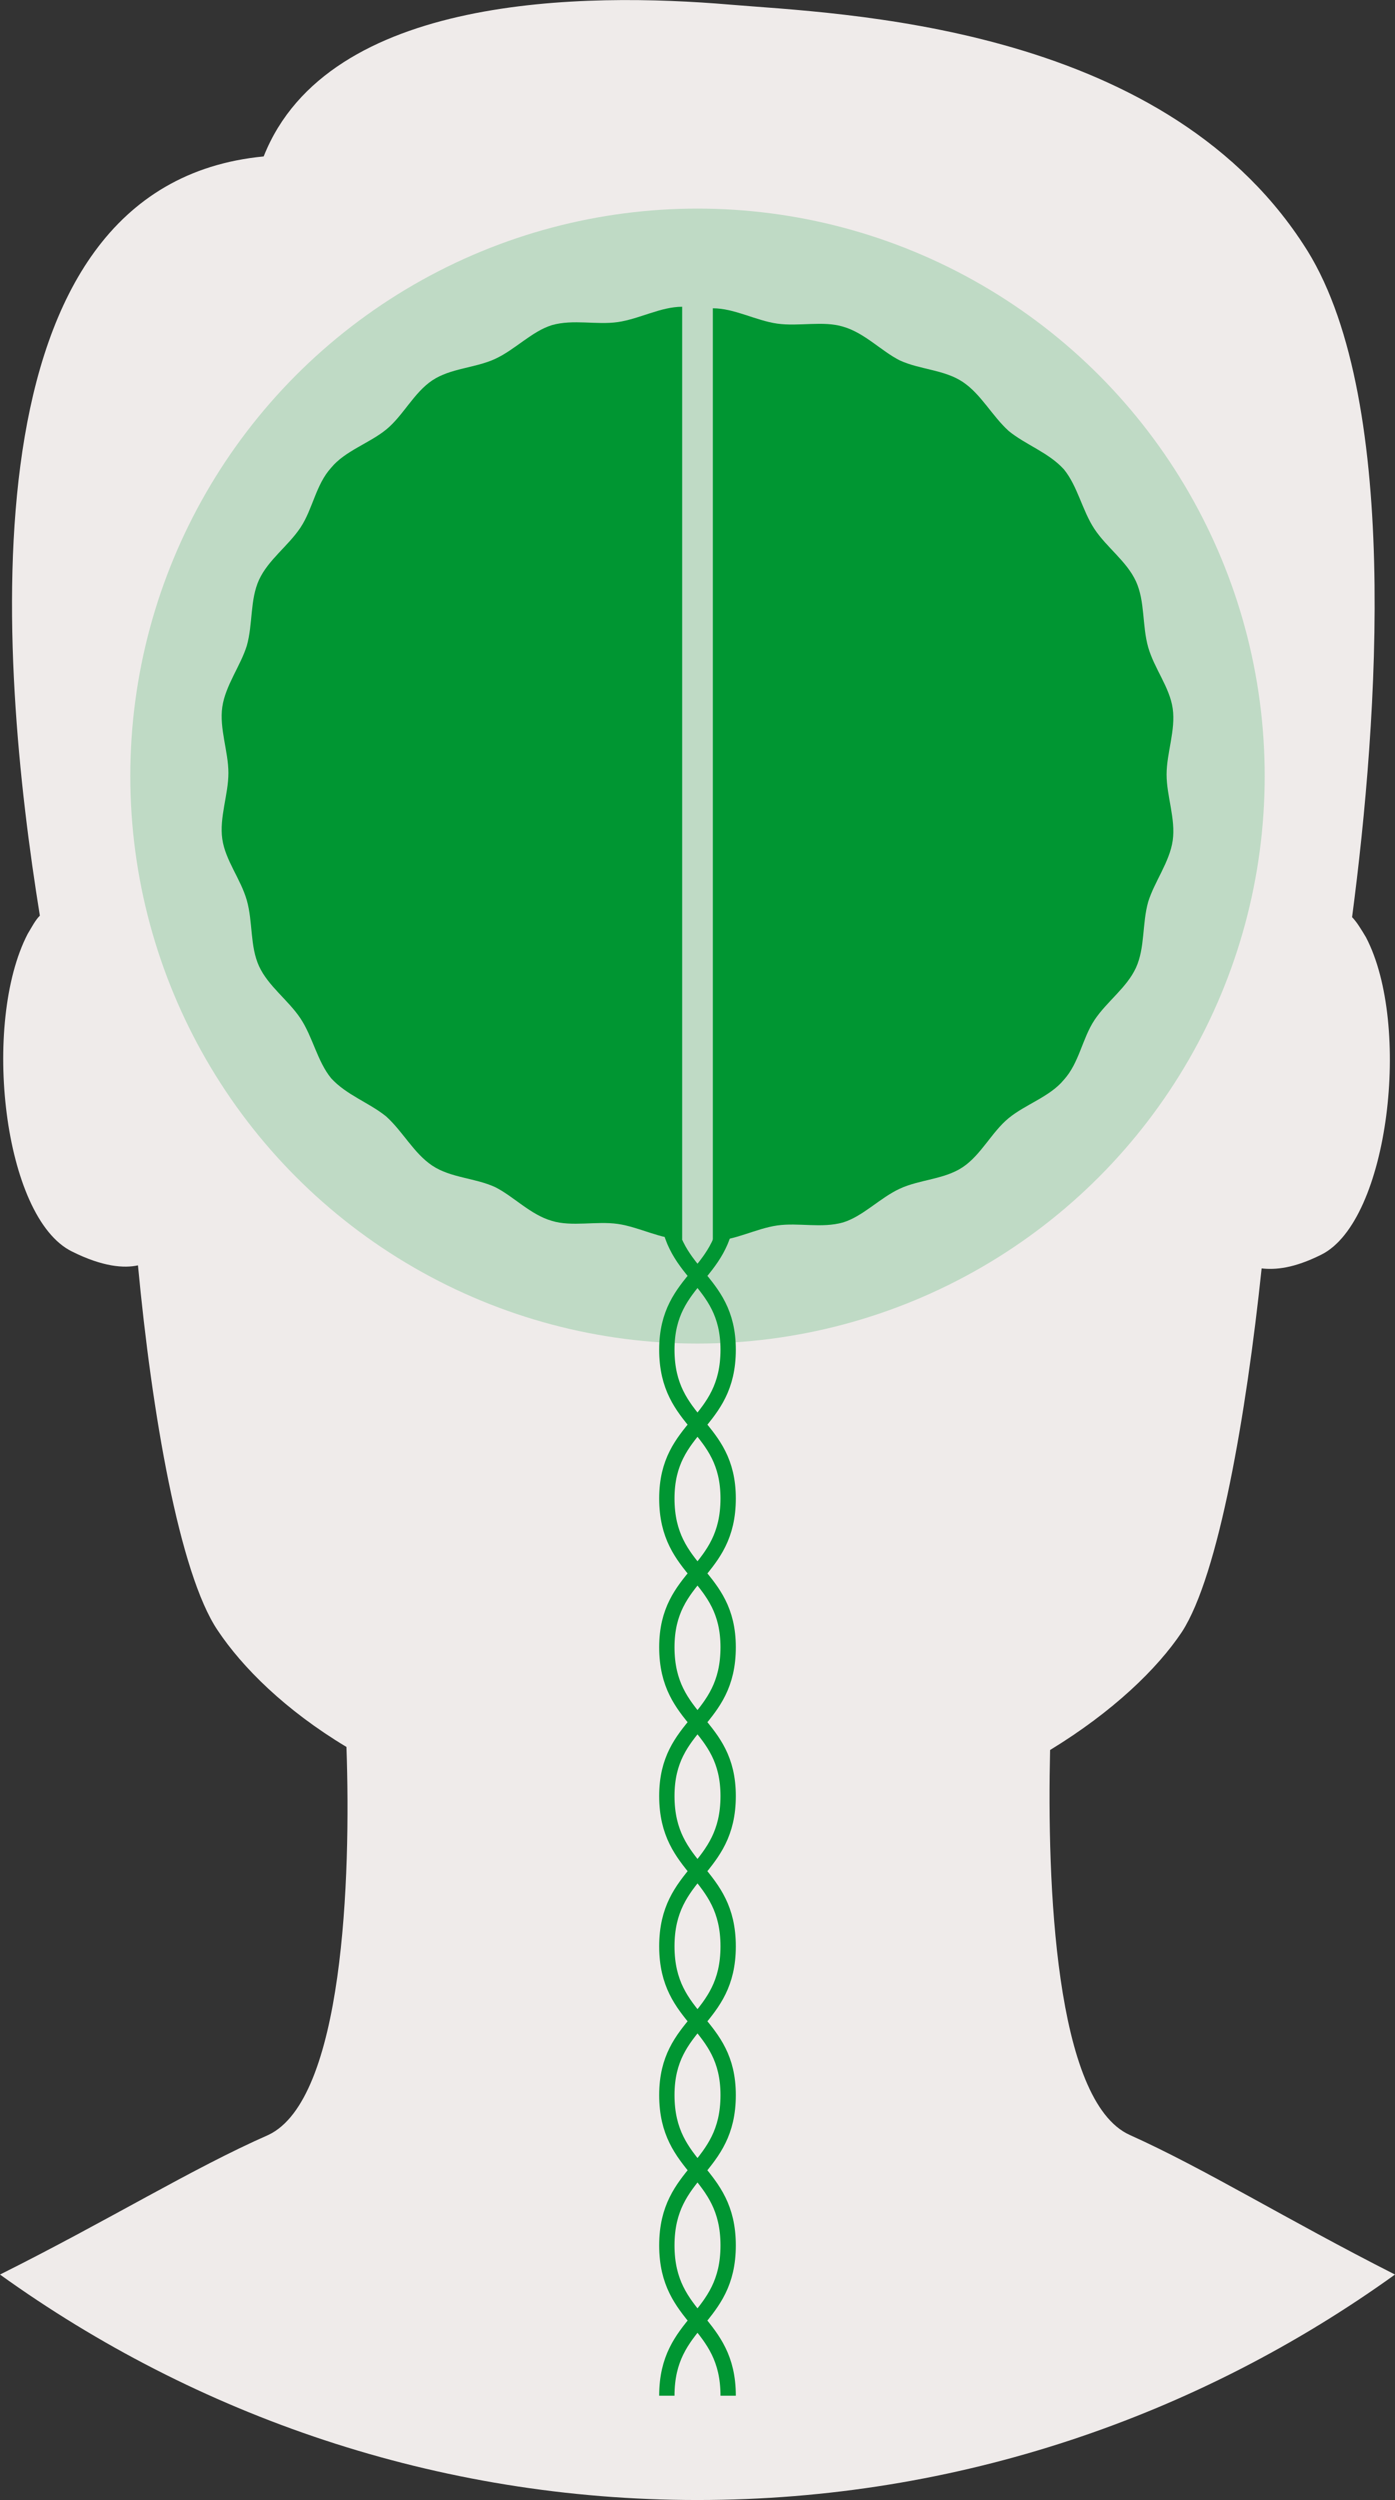 <?xml version="1.0" encoding="utf-8"?>
<!-- Generator: Adobe Illustrator 22.0.0, SVG Export Plug-In . SVG Version: 6.00 Build 0)  -->
<svg version="1.1" id="Layer_1" xmlns="http://www.w3.org/2000/svg" xmlns:xlink="http://www.w3.org/1999/xlink" x="0px" y="0px"
	 viewBox="0 0 91 163" style="enable-background:new 0 0 91 163;" xml:space="preserve">
<rect x="0" y="0" width="91" height="163" fill="#333333" stroke="none"/>
<style type="text/css">
	.st0{fill:#EFEBEA;}
	.st1{opacity:0.2;fill:#009632;}
	.st2{fill:#009632;}
	.st3{fill:none;stroke:#009632;stroke-miterlimit:10;}
</style>
<path class="st0" d="M91,148.3c-7.1-3.6-12.4-6.9-17.3-9.1c-4.9-2.2-5.4-16.5-5.2-25.1c4.1-2.5,7-5.3,8.6-7.7
	c2.4-3.7,4.2-14.2,5.2-23.7c0.9,0.1,2.1,0,3.9-0.9c4.4-2.2,5.9-15,2.9-20.7c-0.3-0.5-0.6-1-0.9-1.3c1.7-12.9,3.2-34.3-3.2-43.9
	C75.6,1.5,54.7,0.9,47.6,0.3c-9.4-0.8-26.2-0.7-30.4,9.9C-2.6,12.1-0.1,43,2.6,59.7c-0.3,0.3-0.5,0.7-0.8,1.2
	c-3,5.8-1.6,18.5,2.9,20.7c2,1,3.4,1.1,4.3,0.9c0.9,9.6,2.7,20.1,5.2,23.8c1.6,2.4,4.4,5.2,8.4,7.6c0.3,8.6-0.2,23-5.1,25.3
	c-5,2.2-10.3,5.5-17.5,9.1c12.8,9.2,28.5,14.7,45.5,14.7C62.5,163,78.2,157.5,91,148.3z"/>
<circle class="st1" cx="45.5" cy="50.6" r="37"/>
<g>
	<g>
		<path class="st2" d="M44.5,80.8c-1.4,0-2.8-0.8-4.2-1c-1.4-0.2-3,0.2-4.3-0.2c-1.4-0.4-2.5-1.6-3.7-2.2c-1.3-0.6-2.9-0.6-4.1-1.4
			c-1.2-0.8-1.9-2.2-3-3.2c-1.1-0.9-2.6-1.4-3.6-2.5c-0.9-1.1-1.2-2.7-2-3.9c-0.8-1.2-2.1-2.1-2.7-3.4c-0.6-1.3-0.4-2.9-0.8-4.3
			c-0.4-1.4-1.4-2.6-1.6-4c-0.2-1.4,0.4-2.9,0.4-4.3c0-1.4-0.6-2.9-0.4-4.3c0.2-1.4,1.2-2.7,1.6-4c0.4-1.4,0.2-3,0.8-4.3
			c0.6-1.3,1.9-2.2,2.7-3.4c0.8-1.2,1-2.8,2-3.9c0.9-1.1,2.5-1.6,3.6-2.5c1.1-0.9,1.8-2.4,3-3.2c1.2-0.8,2.8-0.8,4.1-1.4
			c1.3-0.6,2.4-1.8,3.7-2.2c1.4-0.4,2.9,0,4.3-0.2c1.4-0.2,2.8-1,4.2-1"/>
	</g>
	<g>
		<path class="st2" d="M46.5,20.1c1.4,0,2.8,0.8,4.2,1c1.4,0.2,3-0.2,4.3,0.2c1.4,0.4,2.5,1.6,3.7,2.2c1.3,0.6,2.9,0.6,4.1,1.4
			c1.2,0.8,1.9,2.2,3,3.2c1.1,0.9,2.6,1.4,3.6,2.5c0.9,1.1,1.2,2.7,2,3.9c0.8,1.2,2.1,2.1,2.7,3.4c0.6,1.3,0.4,2.9,0.8,4.3
			c0.4,1.4,1.4,2.6,1.6,4c0.2,1.4-0.4,2.9-0.4,4.3c0,1.4,0.6,2.9,0.4,4.3c-0.2,1.4-1.2,2.7-1.6,4c-0.4,1.4-0.2,3-0.8,4.3
			c-0.6,1.3-1.9,2.2-2.7,3.4c-0.8,1.2-1,2.8-2,3.9c-0.9,1.1-2.5,1.6-3.6,2.5c-1.1,0.9-1.8,2.4-3,3.2c-1.2,0.8-2.8,0.8-4.1,1.4
			c-1.3,0.6-2.4,1.8-3.7,2.2c-1.4,0.4-2.9,0-4.3,0.2c-1.4,0.2-2.8,1-4.2,1"/>
	</g>
</g>
<path class="st3" d="M47.5,78.3c0,4.9-4,4.9-4,9.7c0,4.9,4,4.9,4,9.7c0,4.9-4,4.9-4,9.7c0,4.9,4,4.9,4,9.7c0,4.9-4,4.9-4,9.8
	c0,4.9,4,4.9,4,9.7c0,4.9-4,4.9-4,9.8c0,4.9,4,4.9,4,9.8"/>
<path class="st3" d="M43.5,78.3c0,4.9,4,4.9,4,9.7c0,4.9-4,4.9-4,9.7c0,4.9,4,4.9,4,9.7c0,4.9-4,4.9-4,9.7c0,4.9,4,4.9,4,9.8
	c0,4.9-4,4.9-4,9.7c0,4.9,4,4.9,4,9.8c0,4.9-4,4.9-4,9.8"/>
</svg>
